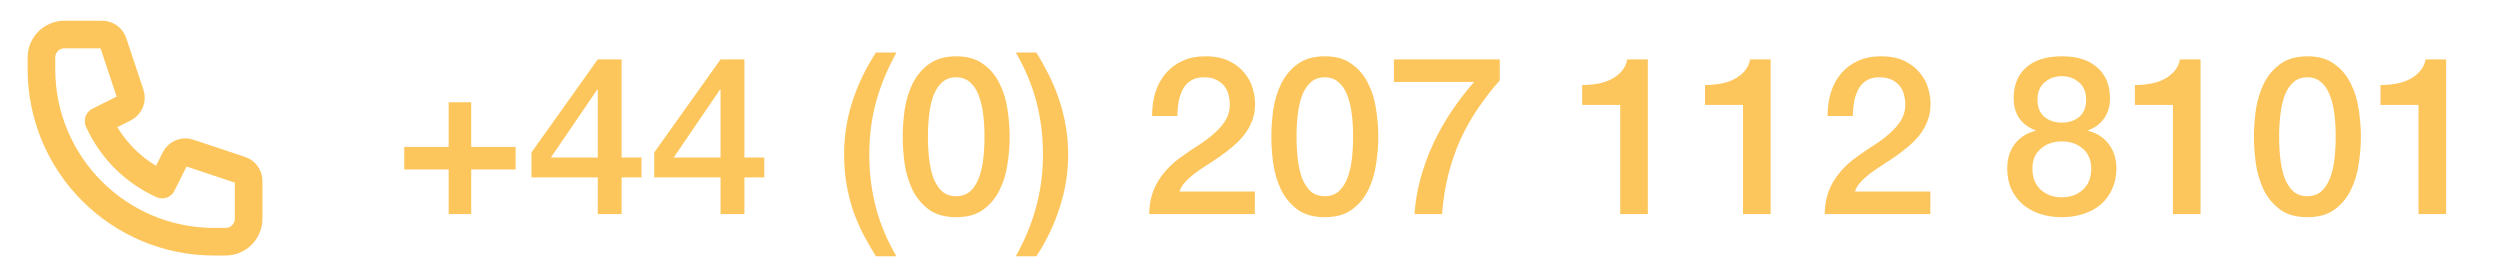 <svg width="181" height="20" viewBox="0 0 181 20" fill="none" xmlns="http://www.w3.org/2000/svg">
<path d="M3 4.167C3 3.246 3.746 2.5 4.667 2.5H7.399C7.758 2.5 8.077 2.73 8.19 3.07L9.438 6.814C9.569 7.208 9.391 7.638 9.02 7.823L7.139 8.764C8.058 10.801 9.699 12.442 11.736 13.361L12.677 11.48C12.862 11.109 13.292 10.931 13.686 11.062L17.43 12.31C17.77 12.424 18 12.742 18 13.101V15.833C18 16.754 17.254 17.5 16.333 17.5H15.5C8.596 17.5 3 11.904 3 5V4.167Z" stroke="#FDC65C" stroke-width="2" stroke-linecap="round" stroke-linejoin="round"/>
<path d="M32.484 7.404H34.116V10.636H37.332V12.268H34.116V15.5H32.484V12.268H29.268V10.636H32.484V7.404ZM39.886 11.404H43.278V6.476H43.246L39.886 11.404ZM46.446 12.844H45.006V15.5H43.278V12.844H38.478V11.036L43.278 4.3H45.006V11.404H46.446V12.844ZM48.776 11.404H52.168V6.476H52.136L48.776 11.404ZM55.336 12.844H53.896V15.5H52.168V12.844H47.368V11.036L52.168 4.3H53.896V11.404H55.336V12.844ZM63.416 18.556C63.096 18.044 62.792 17.516 62.504 16.972C62.227 16.428 61.981 15.857 61.768 15.26C61.566 14.652 61.406 14.012 61.288 13.34C61.171 12.668 61.112 11.948 61.112 11.18C61.112 9.889 61.309 8.62 61.704 7.372C62.109 6.124 62.68 4.935 63.416 3.804H64.904C64.264 4.956 63.773 6.14 63.432 7.356C63.102 8.561 62.936 9.836 62.936 11.18C62.936 12.524 63.096 13.804 63.416 15.02C63.736 16.236 64.232 17.415 64.904 18.556H63.416ZM69.229 4.076C70.029 4.076 70.68 4.263 71.181 4.636C71.693 4.999 72.088 5.468 72.365 6.044C72.653 6.609 72.845 7.233 72.941 7.916C73.048 8.599 73.101 9.26 73.101 9.9C73.101 10.54 73.048 11.201 72.941 11.884C72.845 12.567 72.653 13.196 72.365 13.772C72.088 14.337 71.693 14.807 71.181 15.18C70.68 15.543 70.029 15.724 69.229 15.724C68.429 15.724 67.773 15.543 67.261 15.18C66.76 14.807 66.365 14.337 66.077 13.772C65.8 13.196 65.608 12.567 65.501 11.884C65.405 11.201 65.357 10.54 65.357 9.9C65.357 9.26 65.405 8.599 65.501 7.916C65.608 7.233 65.8 6.609 66.077 6.044C66.365 5.468 66.76 4.999 67.261 4.636C67.773 4.263 68.429 4.076 69.229 4.076ZM69.229 14.204C69.624 14.204 69.955 14.092 70.221 13.868C70.488 13.633 70.696 13.324 70.845 12.94C71.005 12.545 71.117 12.087 71.181 11.564C71.245 11.041 71.277 10.487 71.277 9.9C71.277 9.313 71.245 8.764 71.181 8.252C71.117 7.729 71.005 7.271 70.845 6.876C70.696 6.481 70.488 6.172 70.221 5.948C69.955 5.713 69.624 5.596 69.229 5.596C68.824 5.596 68.488 5.713 68.221 5.948C67.965 6.172 67.757 6.481 67.597 6.876C67.448 7.271 67.341 7.729 67.277 8.252C67.213 8.764 67.181 9.313 67.181 9.9C67.181 10.487 67.213 11.041 67.277 11.564C67.341 12.087 67.448 12.545 67.597 12.94C67.757 13.324 67.965 13.633 68.221 13.868C68.488 14.092 68.824 14.204 69.229 14.204ZM75.032 3.804C75.352 4.316 75.65 4.849 75.928 5.404C76.205 5.948 76.445 6.524 76.648 7.132C76.861 7.729 77.026 8.364 77.144 9.036C77.272 9.708 77.336 10.428 77.336 11.196C77.336 12.487 77.133 13.756 76.728 15.004C76.333 16.252 75.768 17.436 75.032 18.556H73.544C74.184 17.415 74.669 16.241 75 15.036C75.341 13.82 75.512 12.54 75.512 11.196C75.512 9.852 75.352 8.572 75.032 7.356C74.712 6.14 74.216 4.956 73.544 3.804H75.032ZM90.85 15.5H83.202C83.213 14.572 83.437 13.761 83.874 13.068C84.311 12.375 84.909 11.772 85.666 11.26C86.029 10.993 86.407 10.737 86.802 10.492C87.197 10.236 87.559 9.964 87.89 9.676C88.221 9.388 88.493 9.079 88.706 8.748C88.919 8.407 89.031 8.017 89.042 7.58C89.042 7.377 89.016 7.164 88.962 6.94C88.919 6.705 88.829 6.492 88.69 6.3C88.552 6.097 88.359 5.932 88.114 5.804C87.869 5.665 87.549 5.596 87.154 5.596C86.791 5.596 86.487 5.671 86.242 5.82C86.007 5.959 85.816 6.156 85.666 6.412C85.528 6.657 85.421 6.951 85.346 7.292C85.282 7.633 85.245 8.001 85.234 8.396H83.41C83.41 7.777 83.49 7.207 83.65 6.684C83.821 6.151 84.072 5.692 84.402 5.308C84.733 4.924 85.133 4.625 85.602 4.412C86.082 4.188 86.637 4.076 87.266 4.076C87.949 4.076 88.519 4.188 88.978 4.412C89.437 4.636 89.805 4.919 90.082 5.26C90.37 5.601 90.573 5.975 90.69 6.38C90.808 6.775 90.866 7.153 90.866 7.516C90.866 7.964 90.797 8.369 90.658 8.732C90.519 9.095 90.333 9.431 90.098 9.74C89.864 10.039 89.597 10.316 89.298 10.572C88.999 10.828 88.69 11.068 88.37 11.292C88.05 11.516 87.73 11.729 87.41 11.932C87.09 12.135 86.791 12.337 86.514 12.54C86.248 12.743 86.013 12.956 85.81 13.18C85.608 13.393 85.469 13.623 85.394 13.868H90.85V15.5ZM95.917 4.076C96.717 4.076 97.367 4.263 97.869 4.636C98.381 4.999 98.775 5.468 99.053 6.044C99.341 6.609 99.533 7.233 99.629 7.916C99.735 8.599 99.789 9.26 99.789 9.9C99.789 10.54 99.735 11.201 99.629 11.884C99.533 12.567 99.341 13.196 99.053 13.772C98.775 14.337 98.381 14.807 97.869 15.18C97.367 15.543 96.717 15.724 95.917 15.724C95.117 15.724 94.461 15.543 93.949 15.18C93.447 14.807 93.053 14.337 92.765 13.772C92.487 13.196 92.295 12.567 92.189 11.884C92.093 11.201 92.045 10.54 92.045 9.9C92.045 9.26 92.093 8.599 92.189 7.916C92.295 7.233 92.487 6.609 92.765 6.044C93.053 5.468 93.447 4.999 93.949 4.636C94.461 4.263 95.117 4.076 95.917 4.076ZM95.917 14.204C96.311 14.204 96.642 14.092 96.909 13.868C97.175 13.633 97.383 13.324 97.533 12.94C97.693 12.545 97.805 12.087 97.869 11.564C97.933 11.041 97.965 10.487 97.965 9.9C97.965 9.313 97.933 8.764 97.869 8.252C97.805 7.729 97.693 7.271 97.533 6.876C97.383 6.481 97.175 6.172 96.909 5.948C96.642 5.713 96.311 5.596 95.917 5.596C95.511 5.596 95.175 5.713 94.909 5.948C94.653 6.172 94.445 6.481 94.285 6.876C94.135 7.271 94.029 7.729 93.965 8.252C93.901 8.764 93.869 9.313 93.869 9.9C93.869 10.487 93.901 11.041 93.965 11.564C94.029 12.087 94.135 12.545 94.285 12.94C94.445 13.324 94.653 13.633 94.909 13.868C95.175 14.092 95.511 14.204 95.917 14.204ZM100.919 4.3H108.583V5.82C107.997 6.481 107.463 7.169 106.983 7.884C106.503 8.588 106.082 9.34 105.719 10.14C105.367 10.929 105.079 11.767 104.855 12.652C104.631 13.537 104.482 14.487 104.407 15.5H102.407C102.471 14.615 102.621 13.74 102.855 12.876C103.101 12.012 103.41 11.175 103.783 10.364C104.167 9.553 104.61 8.775 105.111 8.028C105.613 7.281 106.151 6.583 106.727 5.932H100.919V4.3ZM114.551 6.156C114.935 6.156 115.308 6.124 115.671 6.06C116.034 5.996 116.359 5.889 116.647 5.74C116.946 5.591 117.196 5.399 117.399 5.164C117.612 4.929 117.751 4.641 117.815 4.3H119.303V15.5H117.303V7.596H114.551V6.156ZM123.442 6.156C123.826 6.156 124.199 6.124 124.562 6.06C124.924 5.996 125.25 5.889 125.538 5.74C125.836 5.591 126.087 5.399 126.29 5.164C126.503 4.929 126.642 4.641 126.706 4.3H128.194V15.5H126.194V7.596H123.442V6.156ZM139.756 15.5H132.108C132.119 14.572 132.343 13.761 132.78 13.068C133.218 12.375 133.815 11.772 134.572 11.26C134.935 10.993 135.314 10.737 135.708 10.492C136.103 10.236 136.466 9.964 136.796 9.676C137.127 9.388 137.399 9.079 137.612 8.748C137.826 8.407 137.938 8.017 137.948 7.58C137.948 7.377 137.922 7.164 137.868 6.94C137.826 6.705 137.735 6.492 137.596 6.3C137.458 6.097 137.266 5.932 137.02 5.804C136.775 5.665 136.455 5.596 136.06 5.596C135.698 5.596 135.394 5.671 135.148 5.82C134.914 5.959 134.722 6.156 134.572 6.412C134.434 6.657 134.327 6.951 134.252 7.292C134.188 7.633 134.151 8.001 134.14 8.396H132.316C132.316 7.777 132.396 7.207 132.556 6.684C132.727 6.151 132.978 5.692 133.308 5.308C133.639 4.924 134.039 4.625 134.508 4.412C134.988 4.188 135.543 4.076 136.172 4.076C136.855 4.076 137.426 4.188 137.884 4.412C138.343 4.636 138.711 4.919 138.988 5.26C139.276 5.601 139.479 5.975 139.596 6.38C139.714 6.775 139.772 7.153 139.772 7.516C139.772 7.964 139.703 8.369 139.564 8.732C139.426 9.095 139.239 9.431 139.004 9.74C138.77 10.039 138.503 10.316 138.204 10.572C137.906 10.828 137.596 11.068 137.276 11.292C136.956 11.516 136.636 11.729 136.316 11.932C135.996 12.135 135.698 12.337 135.42 12.54C135.154 12.743 134.919 12.956 134.716 13.18C134.514 13.393 134.375 13.623 134.3 13.868H139.756V15.5ZM149.276 5.516C148.785 5.516 148.369 5.665 148.028 5.964C147.687 6.252 147.516 6.673 147.516 7.228C147.516 7.761 147.681 8.172 148.012 8.46C148.343 8.737 148.764 8.876 149.276 8.876C149.788 8.876 150.209 8.737 150.54 8.46C150.871 8.172 151.036 7.761 151.036 7.228C151.036 6.673 150.865 6.252 150.524 5.964C150.183 5.665 149.767 5.516 149.276 5.516ZM149.276 15.724C148.711 15.724 148.183 15.644 147.692 15.484C147.212 15.324 146.796 15.095 146.444 14.796C146.092 14.487 145.815 14.113 145.612 13.676C145.42 13.239 145.324 12.748 145.324 12.204C145.324 11.5 145.505 10.908 145.868 10.428C146.241 9.948 146.743 9.628 147.372 9.468V9.436C146.86 9.244 146.465 8.951 146.188 8.556C145.921 8.151 145.788 7.676 145.788 7.132C145.788 6.172 146.087 5.425 146.684 4.892C147.292 4.348 148.156 4.076 149.276 4.076C150.396 4.076 151.255 4.348 151.852 4.892C152.46 5.425 152.764 6.172 152.764 7.132C152.764 7.676 152.625 8.151 152.348 8.556C152.081 8.951 151.692 9.244 151.18 9.436V9.468C151.809 9.628 152.305 9.948 152.668 10.428C153.041 10.908 153.228 11.5 153.228 12.204C153.228 12.748 153.127 13.239 152.924 13.676C152.732 14.113 152.46 14.487 152.108 14.796C151.756 15.095 151.335 15.324 150.844 15.484C150.364 15.644 149.841 15.724 149.276 15.724ZM149.276 14.284C149.884 14.284 150.391 14.103 150.796 13.74C151.201 13.377 151.404 12.865 151.404 12.204C151.404 11.585 151.201 11.105 150.796 10.764C150.391 10.412 149.884 10.236 149.276 10.236C148.668 10.236 148.161 10.412 147.756 10.764C147.351 11.105 147.148 11.585 147.148 12.204C147.148 12.865 147.351 13.377 147.756 13.74C148.161 14.103 148.668 14.284 149.276 14.284ZM154.567 6.156C154.951 6.156 155.324 6.124 155.687 6.06C156.049 5.996 156.375 5.889 156.663 5.74C156.961 5.591 157.212 5.399 157.415 5.164C157.628 4.929 157.767 4.641 157.831 4.3H159.319V15.5H157.319V7.596H154.567V6.156ZM167.057 4.076C167.857 4.076 168.508 4.263 169.009 4.636C169.521 4.999 169.916 5.468 170.193 6.044C170.481 6.609 170.673 7.233 170.769 7.916C170.876 8.599 170.929 9.26 170.929 9.9C170.929 10.54 170.876 11.201 170.769 11.884C170.673 12.567 170.481 13.196 170.193 13.772C169.916 14.337 169.521 14.807 169.009 15.18C168.508 15.543 167.857 15.724 167.057 15.724C166.257 15.724 165.601 15.543 165.089 15.18C164.588 14.807 164.193 14.337 163.905 13.772C163.628 13.196 163.436 12.567 163.329 11.884C163.233 11.201 163.185 10.54 163.185 9.9C163.185 9.26 163.233 8.599 163.329 7.916C163.436 7.233 163.628 6.609 163.905 6.044C164.193 5.468 164.588 4.999 165.089 4.636C165.601 4.263 166.257 4.076 167.057 4.076ZM167.057 14.204C167.452 14.204 167.783 14.092 168.049 13.868C168.316 13.633 168.524 13.324 168.673 12.94C168.833 12.545 168.945 12.087 169.009 11.564C169.073 11.041 169.105 10.487 169.105 9.9C169.105 9.313 169.073 8.764 169.009 8.252C168.945 7.729 168.833 7.271 168.673 6.876C168.524 6.481 168.316 6.172 168.049 5.948C167.783 5.713 167.452 5.596 167.057 5.596C166.652 5.596 166.316 5.713 166.049 5.948C165.793 6.172 165.585 6.481 165.425 6.876C165.276 7.271 165.169 7.729 165.105 8.252C165.041 8.764 165.009 9.313 165.009 9.9C165.009 10.487 165.041 11.041 165.105 11.564C165.169 12.087 165.276 12.545 165.425 12.94C165.585 13.324 165.793 13.633 166.049 13.868C166.316 14.092 166.652 14.204 167.057 14.204ZM172.348 6.156C172.732 6.156 173.105 6.124 173.468 6.06C173.831 5.996 174.156 5.889 174.444 5.74C174.743 5.591 174.993 5.399 175.196 5.164C175.409 4.929 175.548 4.641 175.612 4.3H177.1V15.5H175.1V7.596H172.348V6.156Z" fill="#FDC65C"/>
</svg>
